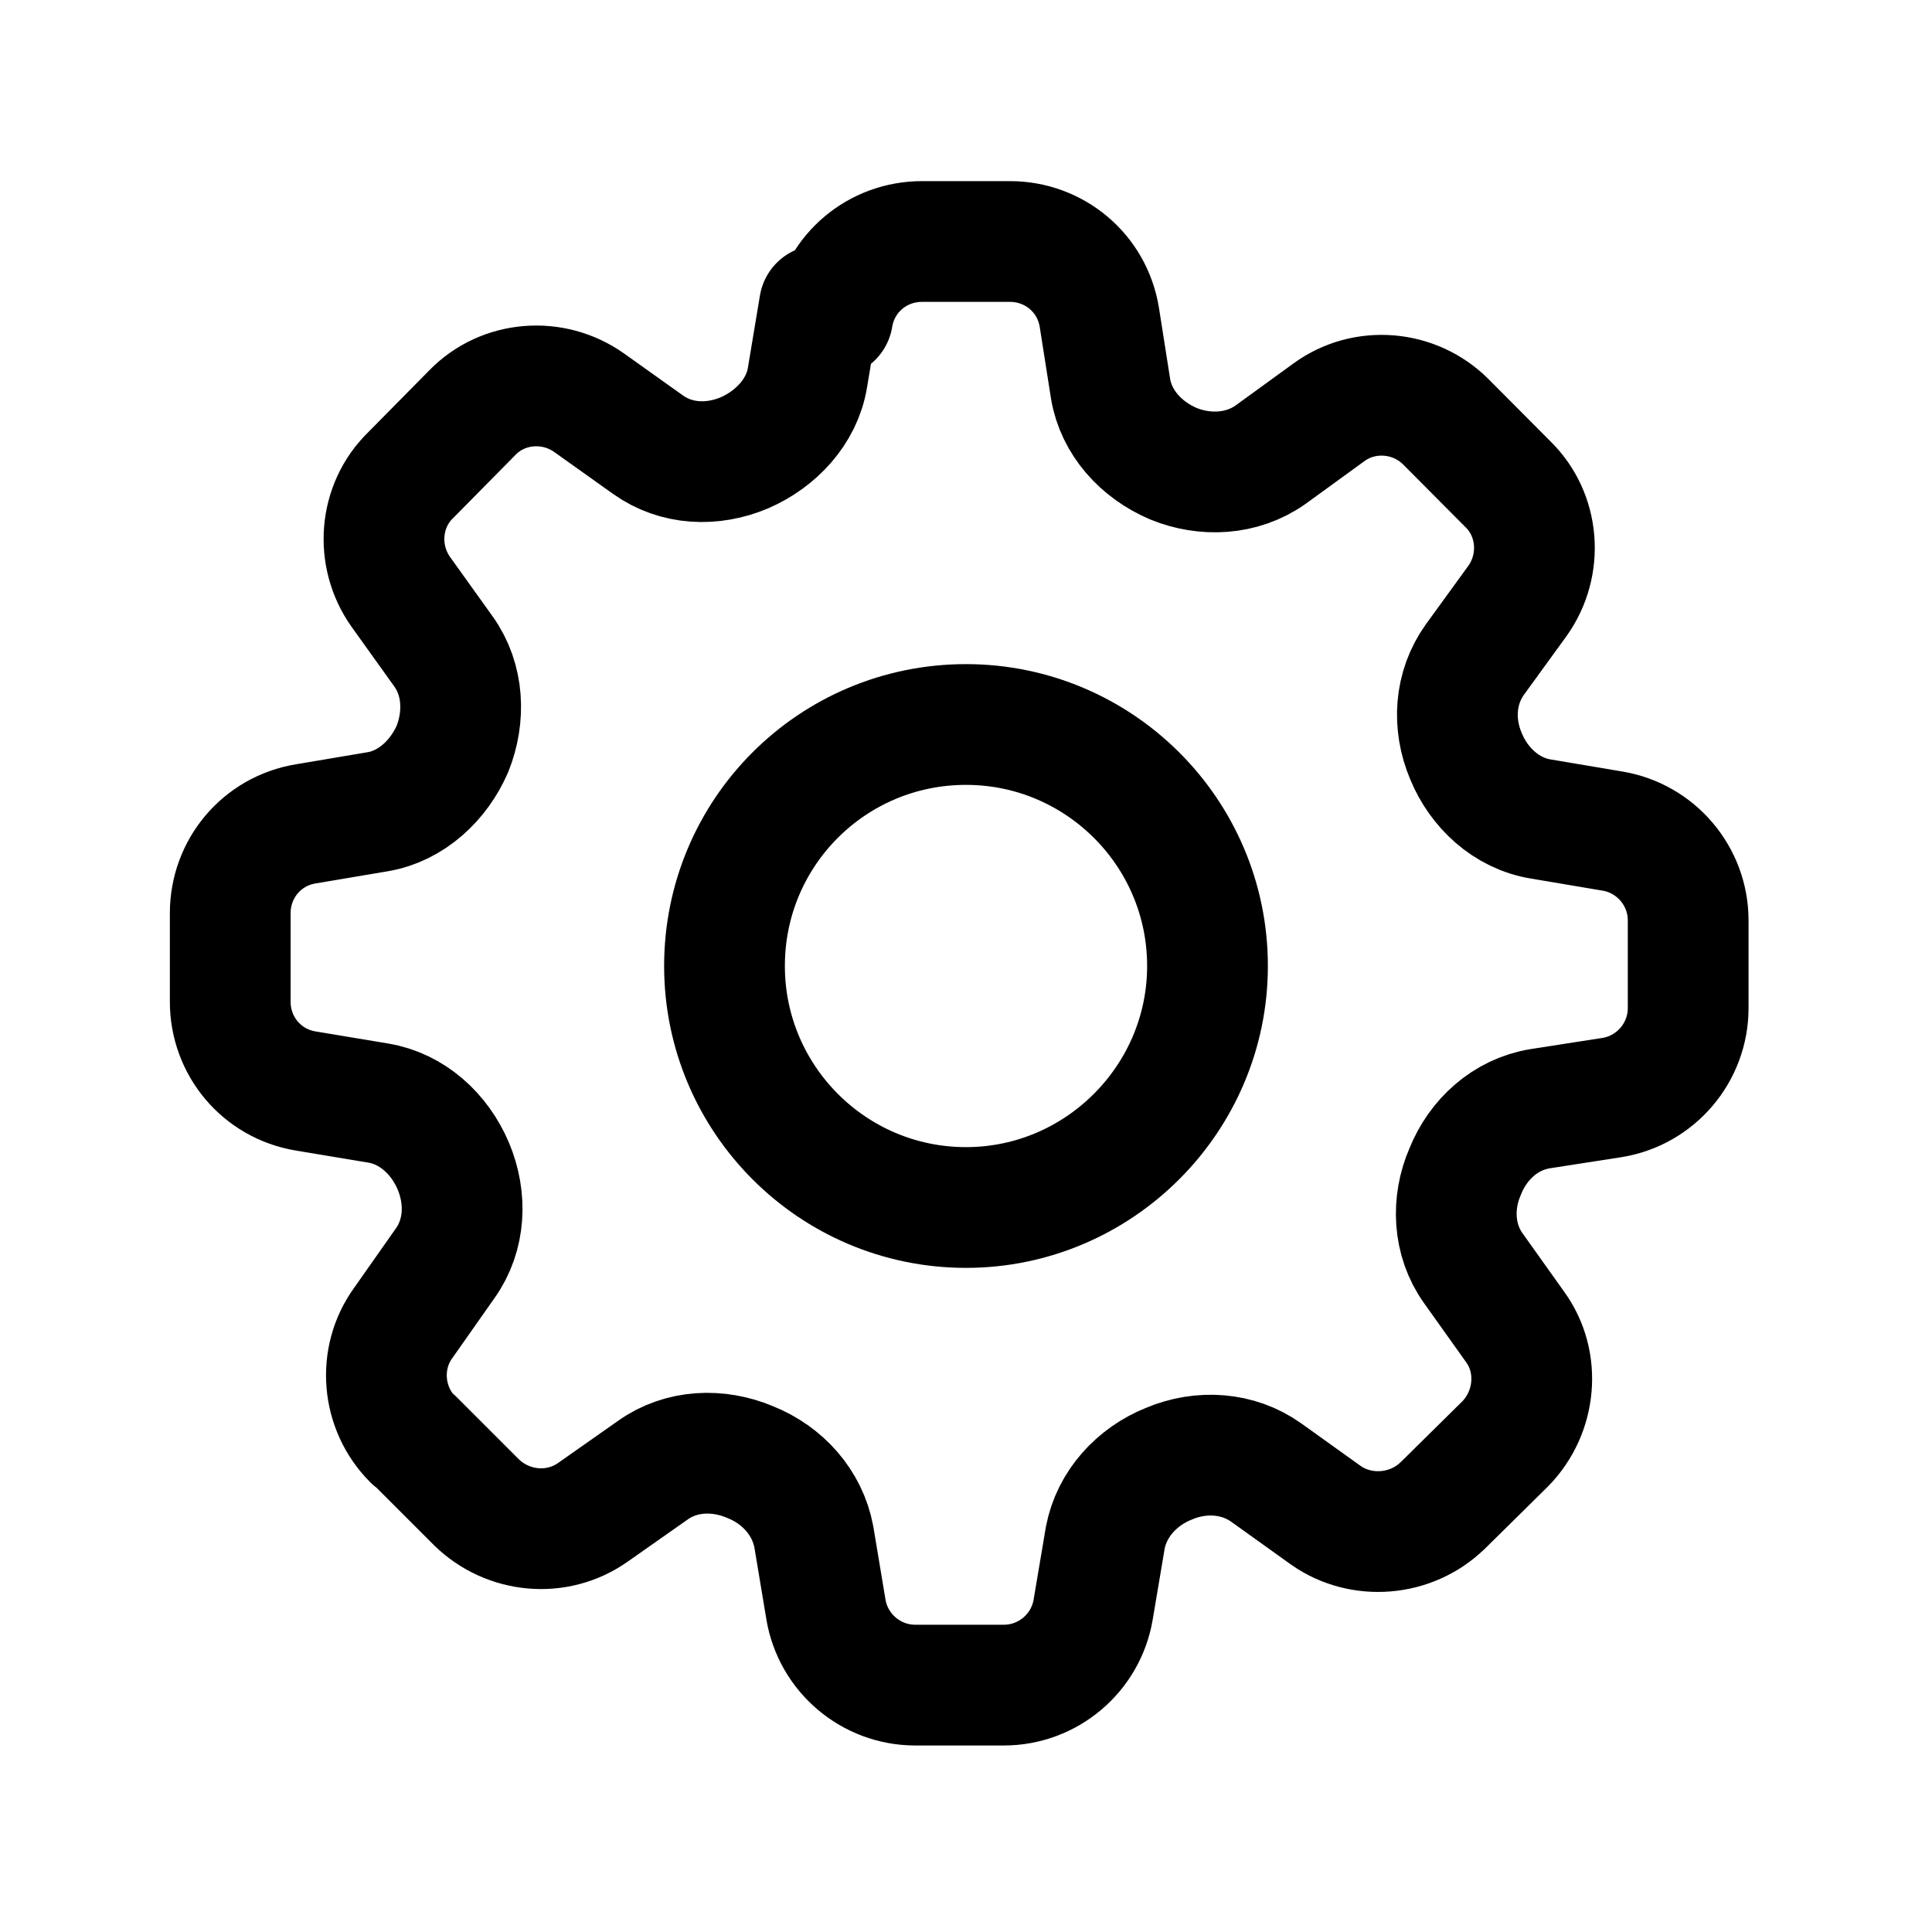 <svg viewBox="0 0 24 24" xmlns="http://www.w3.org/2000/svg"><g stroke-linecap="round" stroke-width="1.5" stroke="#000" fill="none" stroke-linejoin="round"><path d="M10.343 3.94c.09-.55.56-.94 1.11-.94h1.093c.55 0 1.02.39 1.11.94l.14.89c.07.42.38.76.78.93 .39.16.85.14 1.205-.11l.73-.53v0c.44-.32 1.06-.27 1.45.12l.77.774c.39.38.44 1 .12 1.45l-.53.73c-.25.35-.28.8-.11 1.2 .16.39.5.71.93.78l.89.15c.54.09.94.56.94 1.109v1.09c0 .55-.4 1.02-.94 1.11l-.9.14c-.43.07-.77.38-.93.78 -.17.39-.15.85.1 1.2l.52.73c.32.44.26 1.06-.12 1.45l-.78.77h-.001c-.39.38-1.01.43-1.45.12l-.74-.53c-.35-.25-.81-.28-1.21-.11 -.4.16-.71.5-.79.92l-.15.89c-.09.54-.56.94-1.11.94h-1.1c-.55 0-1.02-.4-1.11-.94l-.15-.9c-.08-.43-.39-.77-.79-.93 -.4-.17-.86-.15-1.21.1l-.74.52c-.45.32-1.06.26-1.45-.12l-.78-.78H5.13c-.39-.39-.44-1.01-.12-1.45l.52-.74c.25-.35.27-.81.1-1.21 -.17-.4-.51-.71-.93-.78l-.9-.15c-.55-.09-.94-.56-.94-1.109v-1.1c0-.55.39-1.02.94-1.11l.89-.15c.42-.07.76-.39.93-.78 .16-.4.14-.86-.11-1.21l-.53-.74v0c-.32-.45-.27-1.07.12-1.45l.77-.78H5.87c.38-.39 1-.44 1.45-.12l.73.52c.35.25.8.27 1.2.1 .39-.17.71-.51.78-.93l.15-.9Z"/><path d="M15 12v0c0 1.65-1.35 3-3 3 -1.66 0-3-1.35-3-3v0c0-1.66 1.34-3 3-3 1.65 0 3 1.34 3 3Z"/></g></svg>